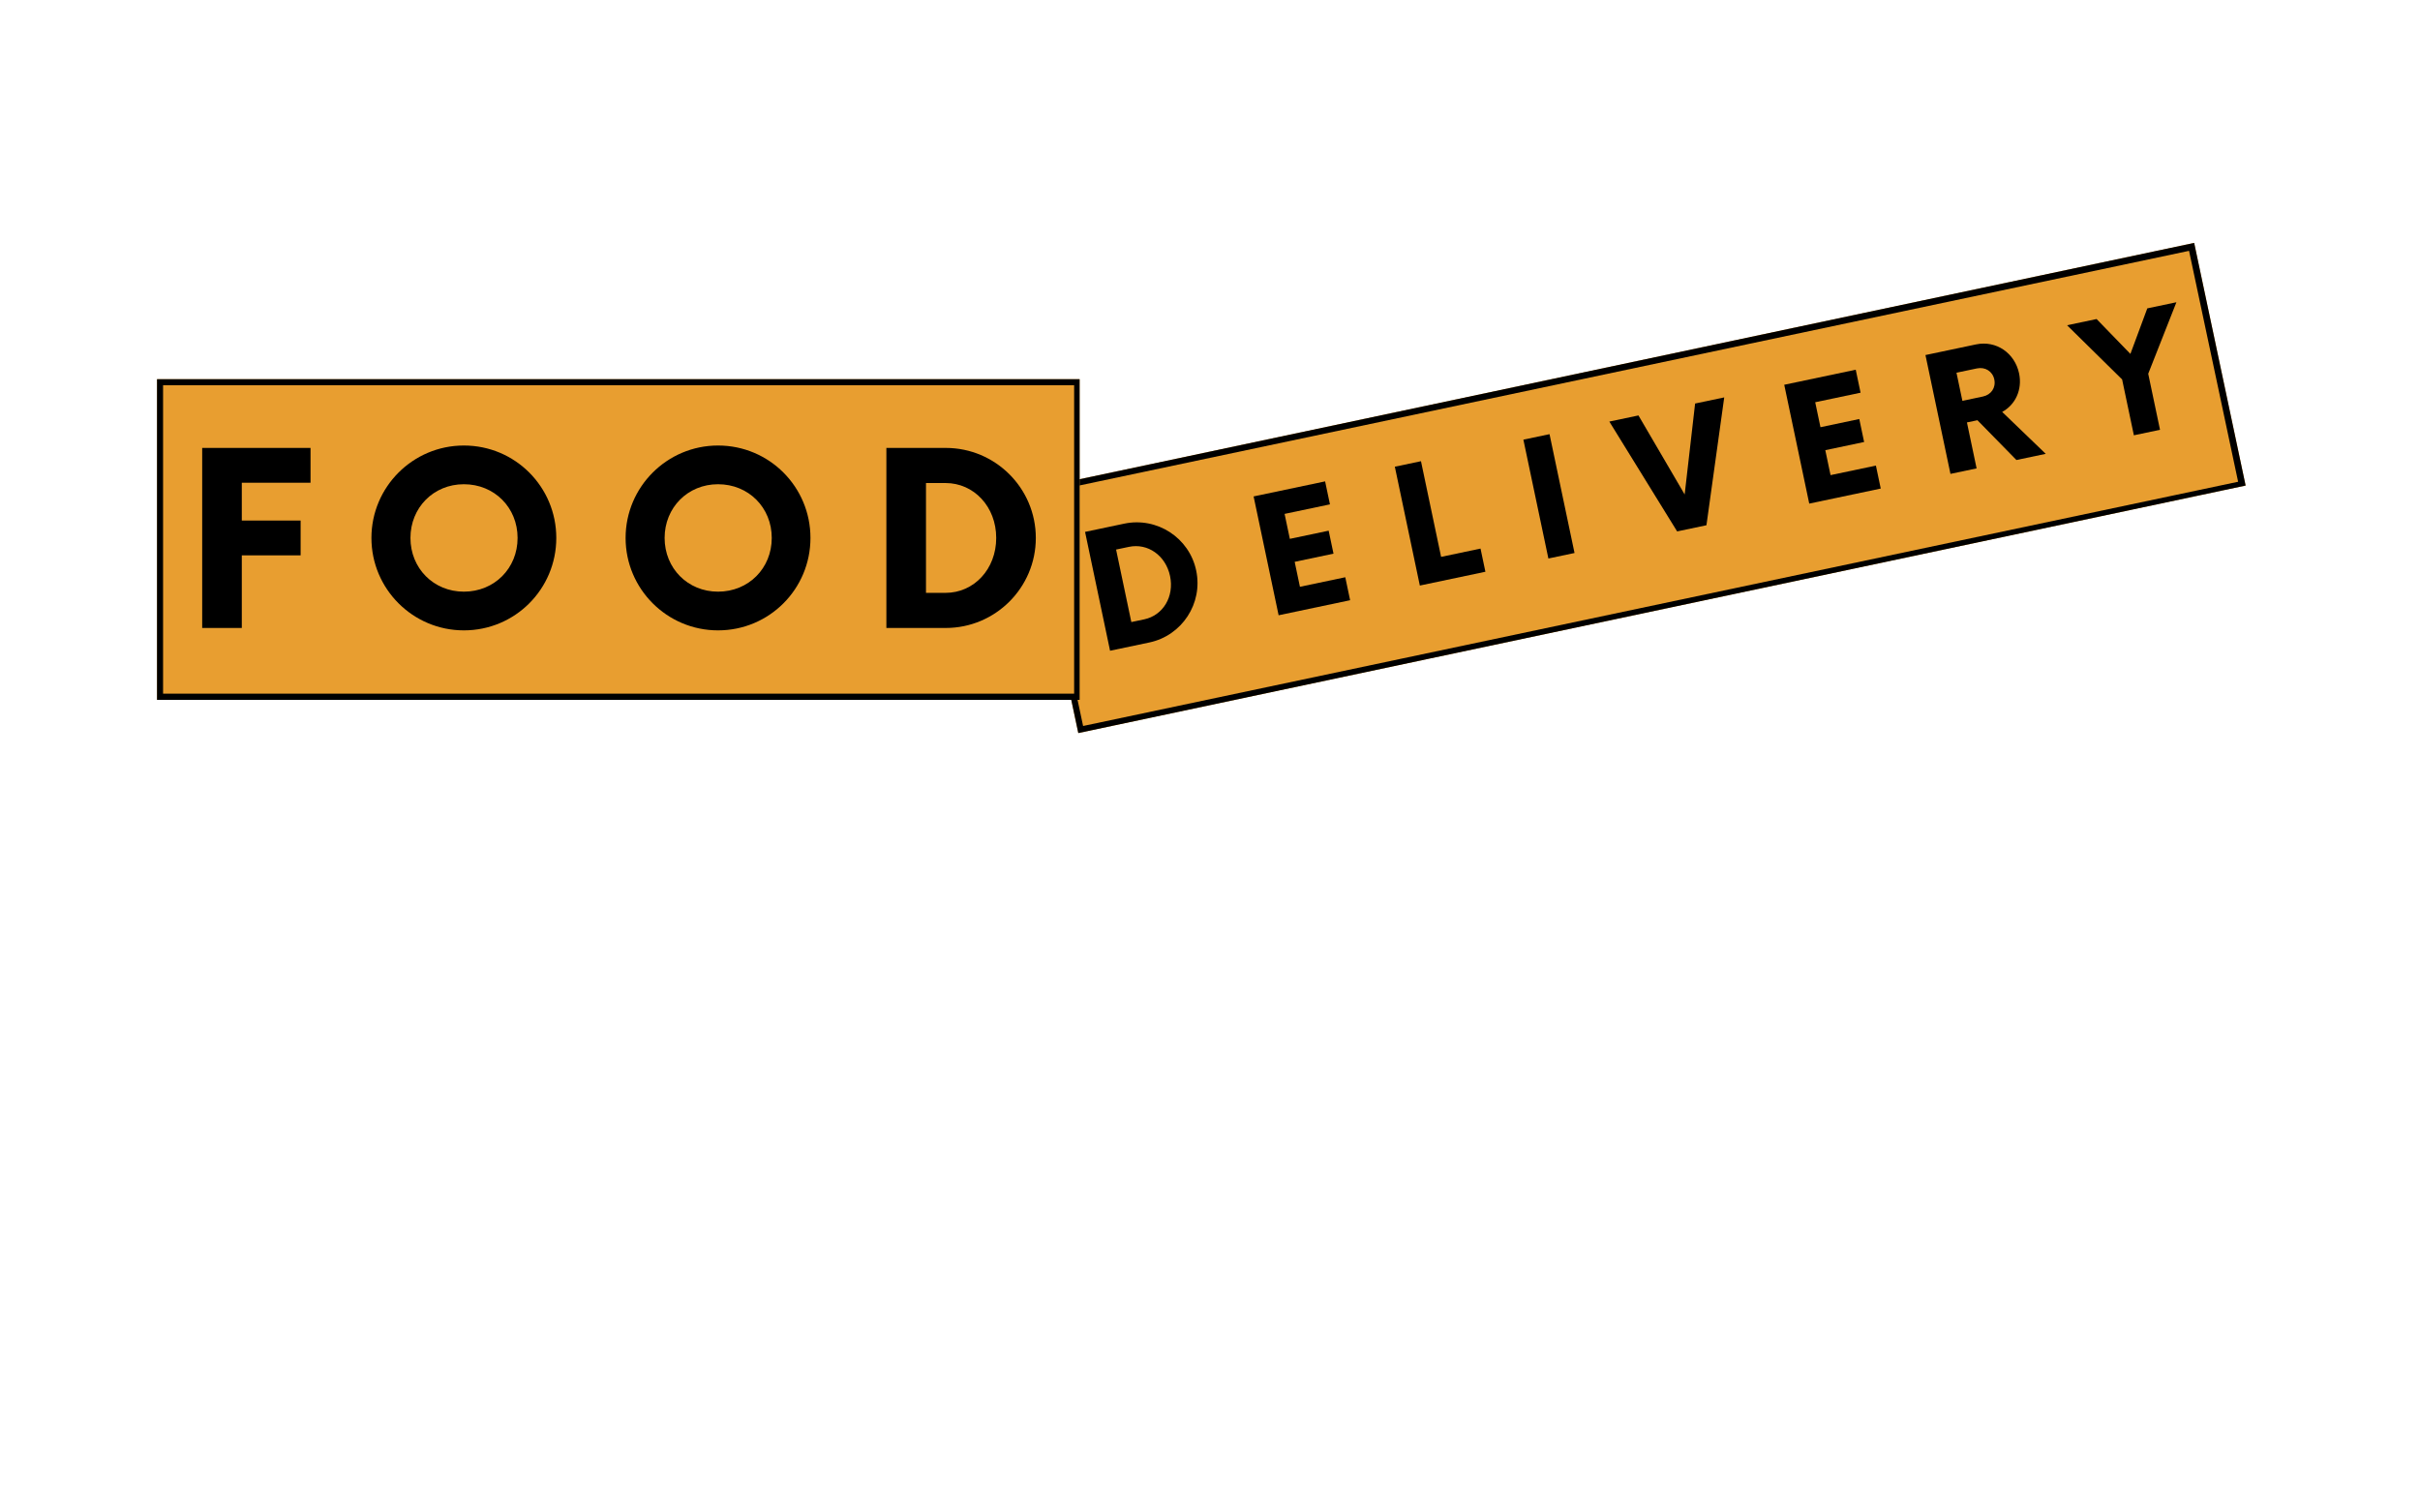 <svg xmlns="http://www.w3.org/2000/svg" xmlns:xlink="http://www.w3.org/1999/xlink" width="1600" zoomAndPan="magnify" viewBox="0 0 1200 750" height="1000" preserveAspectRatio="xMidYMid meet" version="1.0"><defs><g/><clipPath id="id1"><path d="M 509 120 L 1114 120 L 1114 364 L 509 364 Z M 509 120 " clip-rule="nonzero"/></clipPath><clipPath id="id2"><path d="M 509.16 243.184 L 1088.043 120.445 L 1113.555 240.77 L 534.672 363.508 Z M 509.16 243.184 " clip-rule="nonzero"/></clipPath><clipPath id="id3"><path d="M 509 120 L 1114 120 L 1114 364 L 509 364 Z M 509 120 " clip-rule="nonzero"/></clipPath><clipPath id="id4"><path d="M 509.16 243.184 L 1088.043 120.445 L 1113.555 240.77 L 534.672 363.508 Z M 509.16 243.184 " clip-rule="nonzero"/></clipPath><clipPath id="id5"><path d="M 509.18 243.18 L 1091.5 119.711 L 1117.633 242.961 L 535.312 366.43 Z M 509.18 243.18 " clip-rule="nonzero"/></clipPath><clipPath id="id6"><path d="M 509.18 243.18 L 1088.02 120.449 L 1113.531 240.773 L 534.695 363.504 Z M 509.18 243.18 " clip-rule="nonzero"/></clipPath><clipPath id="id7"><path d="M 77.855 188.031 L 535.355 188.031 L 535.355 347.031 L 77.855 347.031 Z M 77.855 188.031 " clip-rule="nonzero"/></clipPath><clipPath id="id8"><path d="M 77.863 188.031 L 535.348 188.031 L 535.348 347.031 L 77.863 347.031 Z M 77.863 188.031 " clip-rule="nonzero"/></clipPath></defs><g clip-path="url(#id1)"><g clip-path="url(#id2)"><path fill="#e89e30" d="M 509.18 243.18 L 1088.02 120.449 L 1113.531 240.773 L 534.695 363.504 L 509.18 243.18 " fill-opacity="1" fill-rule="nonzero"/></g></g><g clip-path="url(#id3)"><g clip-path="url(#id4)"><g clip-path="url(#id5)"><g clip-path="url(#id6)"><path stroke-linecap="butt" transform="matrix(0.733, -0.155, 0.156, 0.734, 509.181, 243.179)" fill="none" stroke-linejoin="miter" d="M -0.002 0 L 789.364 -0 L 789.363 163.999 L 0.003 164 L -0.002 0 " stroke="#000000" stroke-width="8" stroke-opacity="1" stroke-miterlimit="4"/></g></g></g></g><g fill="#000000" fill-opacity="1"><g transform="translate(544.651, 323.902)"><g><path d="M 5.793 -1.219 L 25.242 -5.312 C 41.449 -8.723 51.938 -24.672 48.508 -40.977 C 45.074 -57.281 29.047 -67.652 12.84 -64.242 L -6.605 -60.148 Z M 16.34 -15.438 L 8.777 -51.387 L 15.16 -52.73 C 24.492 -54.695 33.391 -48.465 35.543 -38.25 C 37.691 -28.035 32.055 -18.746 22.727 -16.781 Z M 16.34 -15.438 "/></g></g></g><g fill="#000000" fill-opacity="1"><g transform="translate(627.74, 306.417)"><g><path d="M 31.738 -56.32 L 29.34 -67.715 L -6.113 -60.254 L 6.285 -1.324 L 41.742 -8.785 L 39.344 -20.176 L 16.852 -15.445 L 14.25 -27.82 L 33.5 -31.871 L 31.102 -43.266 L 11.852 -39.211 L 9.246 -51.59 Z M 31.738 -56.32 "/></g></g></g><g fill="#000000" fill-opacity="1"><g transform="translate(698.258, 291.578)"><g><path d="M 16.34 -15.438 L 6.359 -62.879 L -6.605 -60.148 L 5.793 -1.219 L 38.305 -8.062 L 35.887 -19.551 Z M 16.34 -15.438 "/></g></g></g><g fill="#000000" fill-opacity="1"><g transform="translate(761.509, 278.267)"><g><path d="M 6.285 -1.324 L 19.25 -4.051 L 6.852 -62.98 L -6.113 -60.254 Z M 6.285 -1.324 "/></g></g></g><g fill="#000000" fill-opacity="1"><g transform="translate(811.698, 267.706)"><g><path d="M 28.852 -67.609 L 23.672 -22.52 L 0.762 -61.699 L -13.68 -58.66 L 19.938 -4.195 L 34.473 -7.254 L 43.289 -70.648 Z M 28.852 -67.609 "/></g></g></g><g fill="#000000" fill-opacity="1"><g transform="translate(890.859, 251.048)"><g><path d="M 31.738 -56.32 L 29.34 -67.715 L -6.113 -60.254 L 6.285 -1.324 L 41.742 -8.785 L 39.344 -20.176 L 16.852 -15.445 L 14.25 -27.82 L 33.5 -31.871 L 31.102 -43.266 L 11.852 -39.211 L 9.246 -51.59 Z M 31.738 -56.32 "/></g></g></g><g fill="#000000" fill-opacity="1"><g transform="translate(961.378, 236.208)"><g><path d="M 31.434 -31.949 C 37.973 -35.477 41.52 -42.992 39.824 -51.047 C 37.715 -61.066 28.555 -67.551 18.438 -65.422 L -6.605 -60.148 L 5.793 -1.219 L 18.758 -3.949 L 13.965 -26.734 L 19.172 -27.828 L 38.5 -8.102 L 53.039 -11.16 Z M 21.828 -39.57 L 11.711 -37.441 L 8.777 -51.387 L 18.895 -53.516 C 23.02 -54.383 26.684 -52.078 27.531 -48.051 C 28.398 -43.926 25.953 -40.438 21.828 -39.57 Z M 21.828 -39.57 "/></g></g></g><g fill="#000000" fill-opacity="1"><g transform="translate(1038.673, 219.943)"><g><path d="M 40.539 -70.07 L 26.102 -67.031 L 17.723 -44.449 L 0.957 -61.742 L -13.68 -58.66 L 13.617 -31.789 L 19.445 -4.094 L 32.41 -6.82 L 26.562 -34.617 Z M 40.539 -70.07 "/></g></g></g><g clip-path="url(#id7)"><path fill="#e89e30" d="M 77.863 188.031 L 535.348 188.031 L 535.348 347.031 L 77.863 347.031 L 77.863 188.031 " fill-opacity="1" fill-rule="nonzero"/></g><g clip-path="url(#id8)"><path stroke-linecap="butt" transform="matrix(0.75, 0, 0, 0.749, 77.863, 188.03)" fill="none" stroke-linejoin="miter" d="M 0 0.002 L 610.354 0.002 L 610.354 212.19 L 0 212.19 L 0 0.002 " stroke="#000000" stroke-width="8" stroke-opacity="1" stroke-miterlimit="4"/></g><g fill="#000000" fill-opacity="1"><g transform="translate(90.736, 311.393)"><g><path d="M 63.242 -72.02 L 63.242 -89.281 L 9.523 -89.281 L 9.523 0 L 29.164 0 L 29.164 -36.012 L 58.332 -36.012 L 58.332 -53.27 L 29.164 -53.27 L 29.164 -72.02 Z M 63.242 -72.02 "/></g></g></g><g fill="#000000" fill-opacity="1"><g transform="translate(178.678, 311.393)"><g><path d="M 51.336 1.191 C 76.781 1.191 97.168 -19.344 97.168 -44.641 C 97.168 -69.938 76.781 -90.473 51.336 -90.473 C 26.039 -90.473 5.504 -69.938 5.504 -44.641 C 5.504 -19.344 26.039 1.191 51.336 1.191 Z M 51.336 -18.004 C 36.309 -18.004 24.852 -29.613 24.852 -44.641 C 24.852 -59.668 36.309 -71.277 51.336 -71.277 C 66.516 -71.277 77.973 -59.668 77.973 -44.641 C 77.973 -29.613 66.516 -18.004 51.336 -18.004 Z M 51.336 -18.004 "/></g></g></g><g fill="#000000" fill-opacity="1"><g transform="translate(304.712, 311.393)"><g><path d="M 51.336 1.191 C 76.781 1.191 97.168 -19.344 97.168 -44.641 C 97.168 -69.938 76.781 -90.473 51.336 -90.473 C 26.039 -90.473 5.504 -69.938 5.504 -44.641 C 5.504 -19.344 26.039 1.191 51.336 1.191 Z M 51.336 -18.004 C 36.309 -18.004 24.852 -29.613 24.852 -44.641 C 24.852 -59.668 36.309 -71.277 51.336 -71.277 C 66.516 -71.277 77.973 -59.668 77.973 -44.641 C 77.973 -29.613 66.516 -18.004 51.336 -18.004 Z M 51.336 -18.004 "/></g></g></g><g fill="#000000" fill-opacity="1"><g transform="translate(430.746, 311.393)"><g><path d="M 8.781 0 L 38.242 0 C 62.793 0 82.883 -19.938 82.883 -44.641 C 82.883 -69.34 62.793 -89.281 38.242 -89.281 L 8.781 -89.281 Z M 28.422 -17.41 L 28.422 -71.871 L 38.094 -71.871 C 52.23 -71.871 63.242 -60.117 63.242 -44.641 C 63.242 -29.164 52.23 -17.41 38.094 -17.41 Z M 28.422 -17.41 "/></g></g></g></svg>